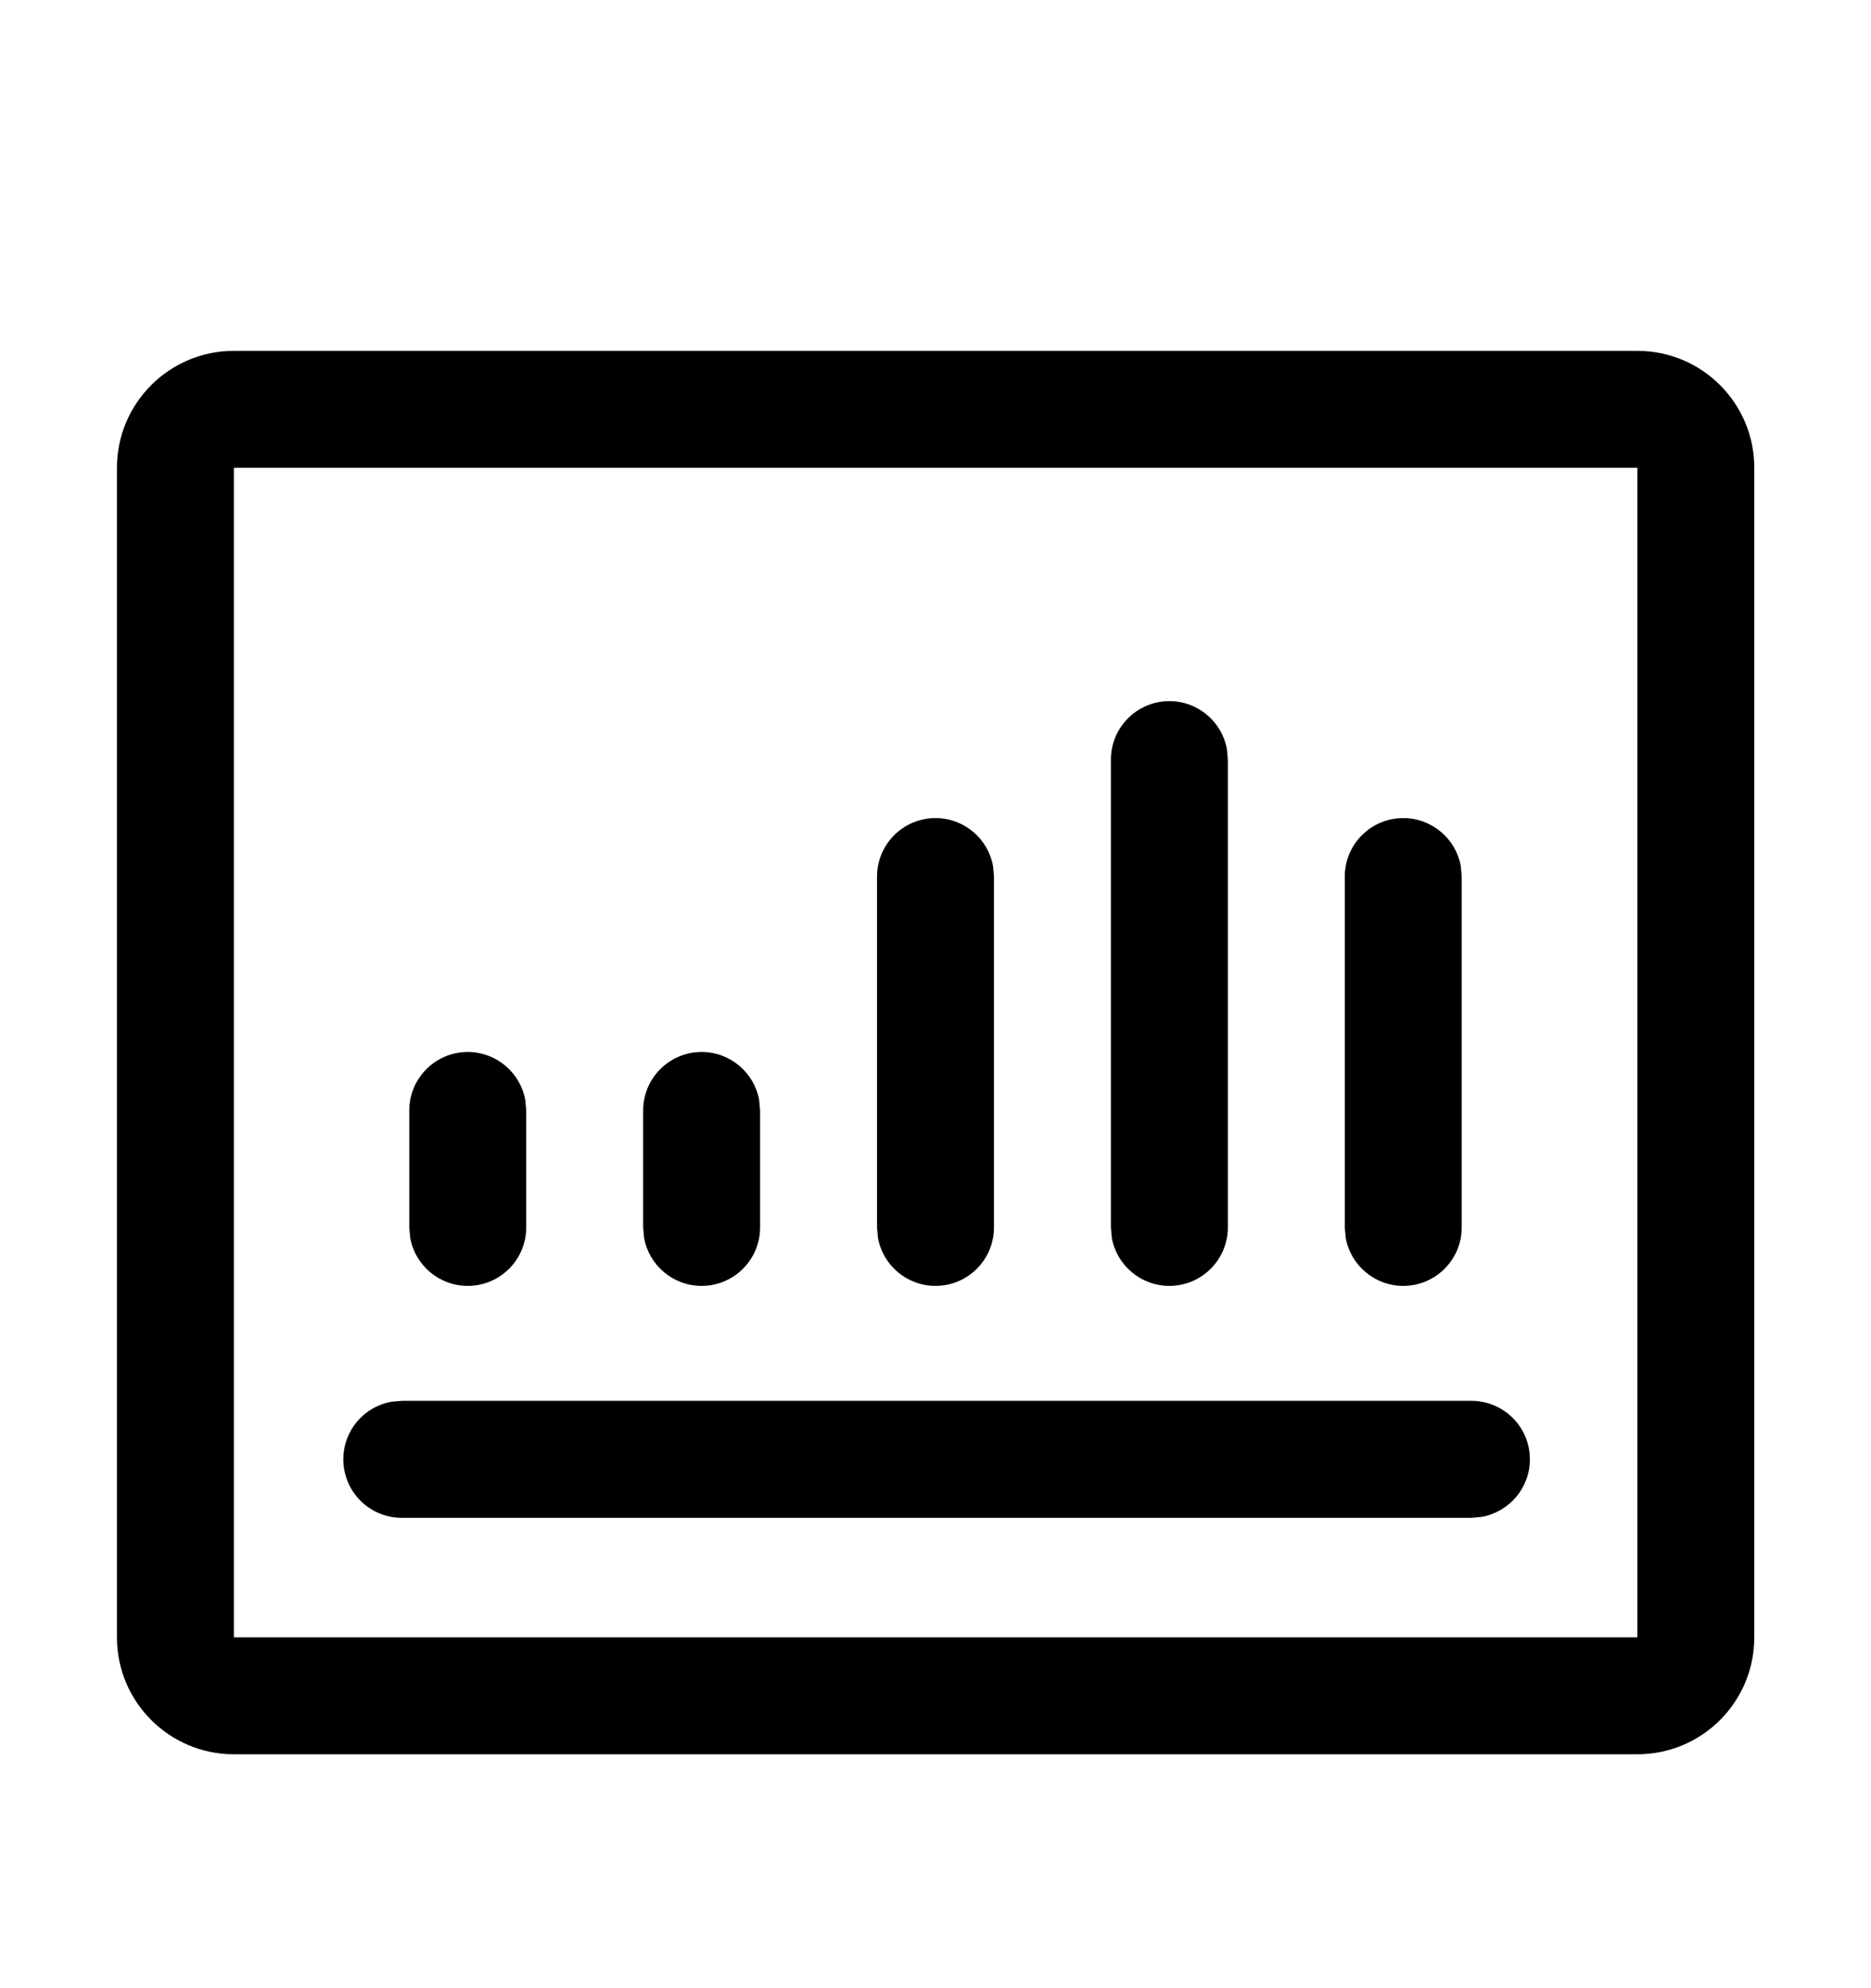 <svg width="16" height="17" viewBox="0 0 16 17" fill="none" xmlns="http://www.w3.org/2000/svg">
<path d="M8 6.995C8.245 6.995 8.45 7.172 8.492 7.405L8.5 7.495V10.495C8.5 10.771 8.276 10.995 8 10.995C7.755 10.995 7.55 10.818 7.508 10.585L7.5 10.495V7.495C7.5 7.219 7.724 6.995 8 6.995Z" fill="black"/>
<path d="M6.492 9.406C6.45 9.172 6.245 8.995 6 8.995C5.724 8.995 5.5 9.219 5.5 9.495V10.495L5.508 10.585C5.55 10.818 5.755 10.995 6 10.995C6.276 10.995 6.5 10.771 6.5 10.495V9.495L6.492 9.406Z" fill="black"/>
<path d="M4 8.995C4.245 8.995 4.45 9.172 4.492 9.406L4.5 9.495V10.495C4.5 10.771 4.276 10.995 4 10.995C3.755 10.995 3.55 10.818 3.508 10.585L3.5 10.495V9.495C3.5 9.219 3.724 8.995 4 8.995Z" fill="black"/>
<path d="M10.492 6.405C10.45 6.172 10.245 5.995 10 5.995C9.724 5.995 9.5 6.219 9.5 6.495V10.495L9.508 10.585C9.55 10.818 9.755 10.995 10 10.995C10.276 10.995 10.5 10.771 10.5 10.495V6.495L10.492 6.405Z" fill="black"/>
<path d="M12 6.995C12.245 6.995 12.45 7.172 12.492 7.405L12.5 7.495V10.495C12.5 10.771 12.276 10.995 12 10.995C11.755 10.995 11.55 10.818 11.508 10.585L11.5 10.495V7.495C11.5 7.219 11.724 6.995 12 6.995Z" fill="black"/>
<path d="M13.083 12.478C13.083 12.201 12.859 11.978 12.583 11.978H3.436L3.346 11.986C3.112 12.028 2.936 12.232 2.936 12.478C2.936 12.754 3.159 12.978 3.436 12.978H12.583L12.672 12.97C12.906 12.927 13.083 12.723 13.083 12.478Z" fill="black"/>
<path d="M15.002 4C15.002 3.448 14.555 3 14.002 3H2C1.448 3 1 3.448 1 4V14C1 14.552 1.448 15 2 15H14.002C14.555 15 15.002 14.552 15.002 14V4ZM2 4H14.002V14H2V4Z" fill="black"/>
</svg>

